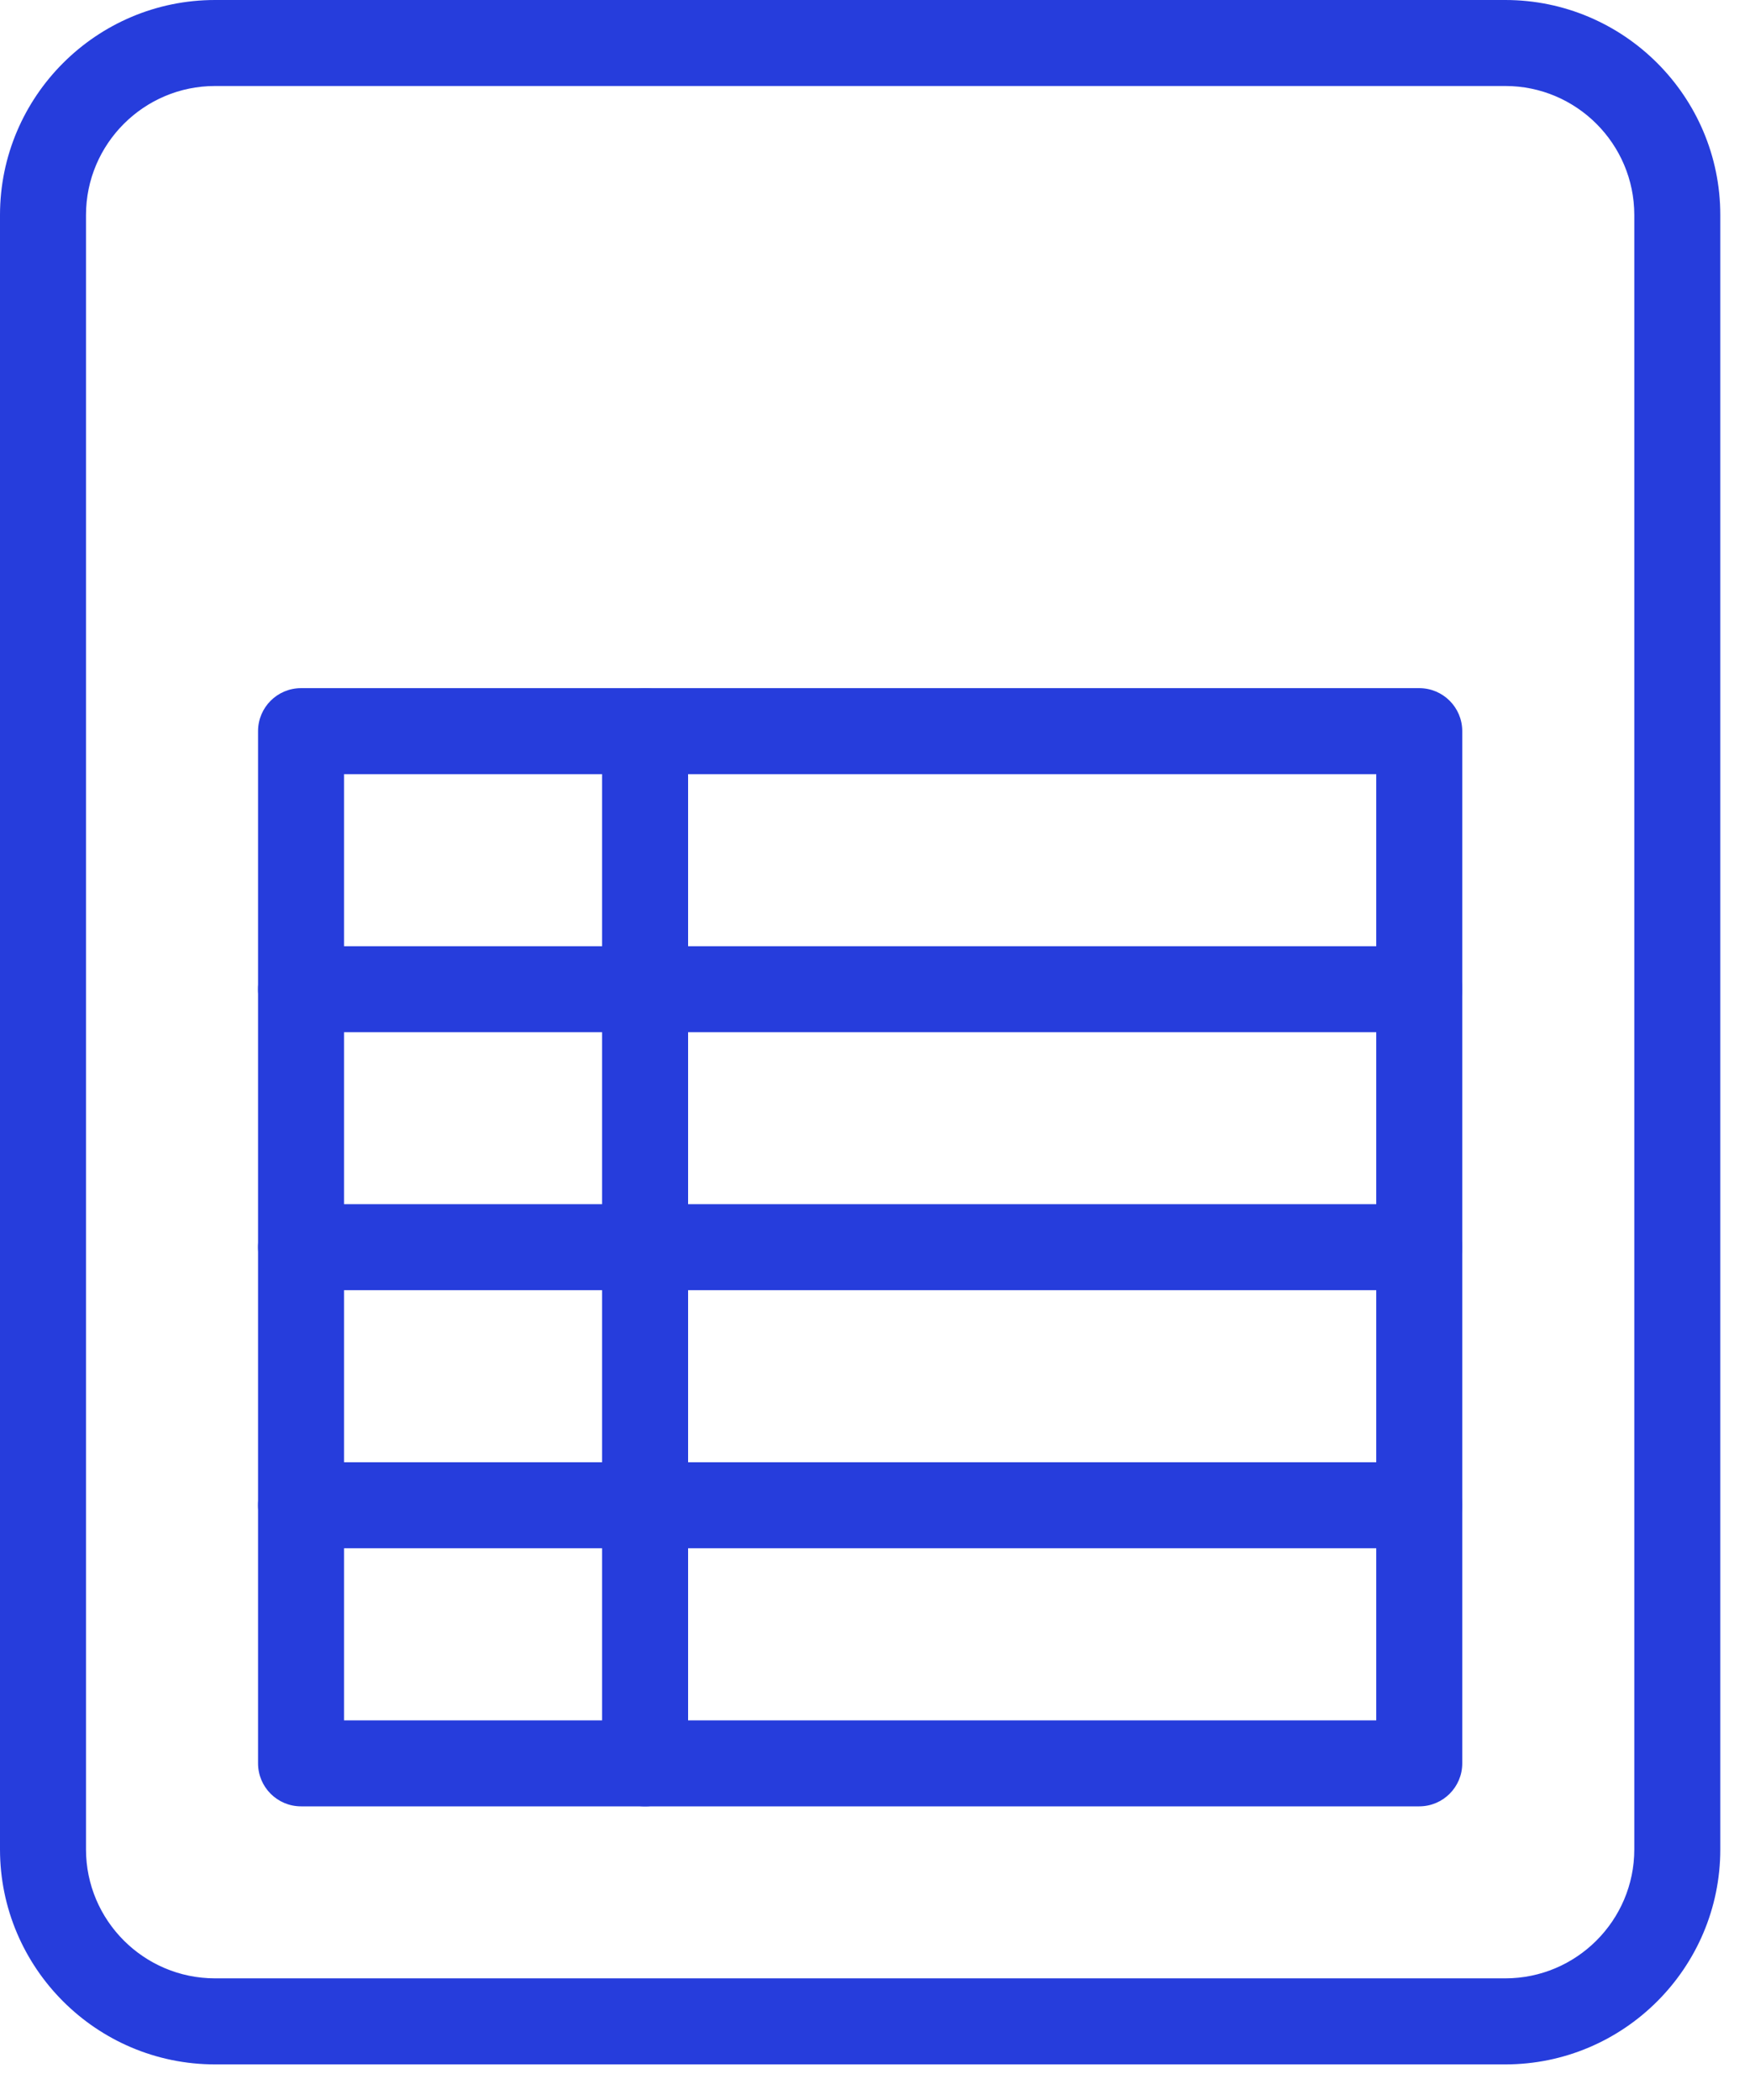 <?xml version="1.0" encoding="utf-8"?>
<svg width="35px" height="42px" viewBox="0 0 35 42" version="1.1" xmlns:xlink="http://www.w3.org/1999/xlink" xmlns="http://www.w3.org/2000/svg">
  <desc>Created with Lunacy</desc>
  <g id="2911229">
    <path d="M4.301 41.288L30.106 41.288C32.476 41.288 34.406 39.358 34.406 36.987L34.406 4.301C34.406 1.93 32.476 0 30.106 0L4.301 0C1.93 0 0 1.93 0 4.301L0 36.987C0 39.358 1.93 41.288 4.301 41.288ZM1.72 4.301C1.72 2.878 2.878 1.72 4.301 1.72L30.106 1.72C31.528 1.72 32.686 2.878 32.686 4.301L32.686 36.987C32.686 38.41 31.528 39.567 30.106 39.567L4.301 39.567C2.878 39.567 1.72 38.41 1.72 36.987L1.72 4.301Z" id="Shape" fill="#263DDC" fill-rule="evenodd" stroke="none" />
    <path d="M0.86 22.364L23.224 22.364C23.699 22.364 24.084 21.979 24.084 21.504L24.084 0.86C24.084 0.385 23.699 0 23.224 0L0.86 0C0.385 0 0 0.385 0 0.86L0 21.504C0 21.979 0.385 22.364 0.86 22.364ZM22.364 20.644L1.72 20.644L1.72 1.72L22.364 1.72L22.364 20.644Z" transform="translate(5.161 13.763)" id="Shape" fill="#263DDC" fill-rule="evenodd" stroke="none" />
    <path d="M0.86 22.364C0.385 22.364 0 21.979 0 21.504L0 0.86C0 0.385 0.385 0 0.86 0C1.335 0 1.72 0.385 1.72 0.86L1.72 21.504C1.72 21.979 1.335 22.364 0.86 22.364Z" transform="translate(12.042 13.763)" id="Path" fill="#263DDC" stroke="none" />
    <path d="M23.224 1.72L0.86 1.72C0.385 1.72 0 1.335 0 0.86C0 0.385 0.385 0 0.86 0L23.224 0C23.699 0 24.084 0.385 24.084 0.86C24.084 1.335 23.699 1.72 23.224 1.72Z" transform="translate(5.161 18.924)" id="Path" fill="#263DDC" stroke="none" />
    <path d="M23.224 1.72L0.86 1.72C0.385 1.72 0 1.335 0 0.86C0 0.385 0.385 0 0.86 0L23.224 0C23.699 0 24.084 0.385 24.084 0.86C24.084 1.335 23.699 1.72 23.224 1.72Z" transform="translate(5.161 24.084)" id="Path" fill="#263DDC" stroke="none" />
    <path d="M23.224 1.72L0.86 1.72C0.385 1.72 0 1.335 0 0.86C0 0.385 0.385 0 0.86 0L23.224 0C23.699 0 24.084 0.385 24.084 0.86C24.084 1.335 23.699 1.72 23.224 1.72Z" transform="translate(5.161 29.245)" id="Path" fill="#263DDC" stroke="none" />
  </g>
</svg>